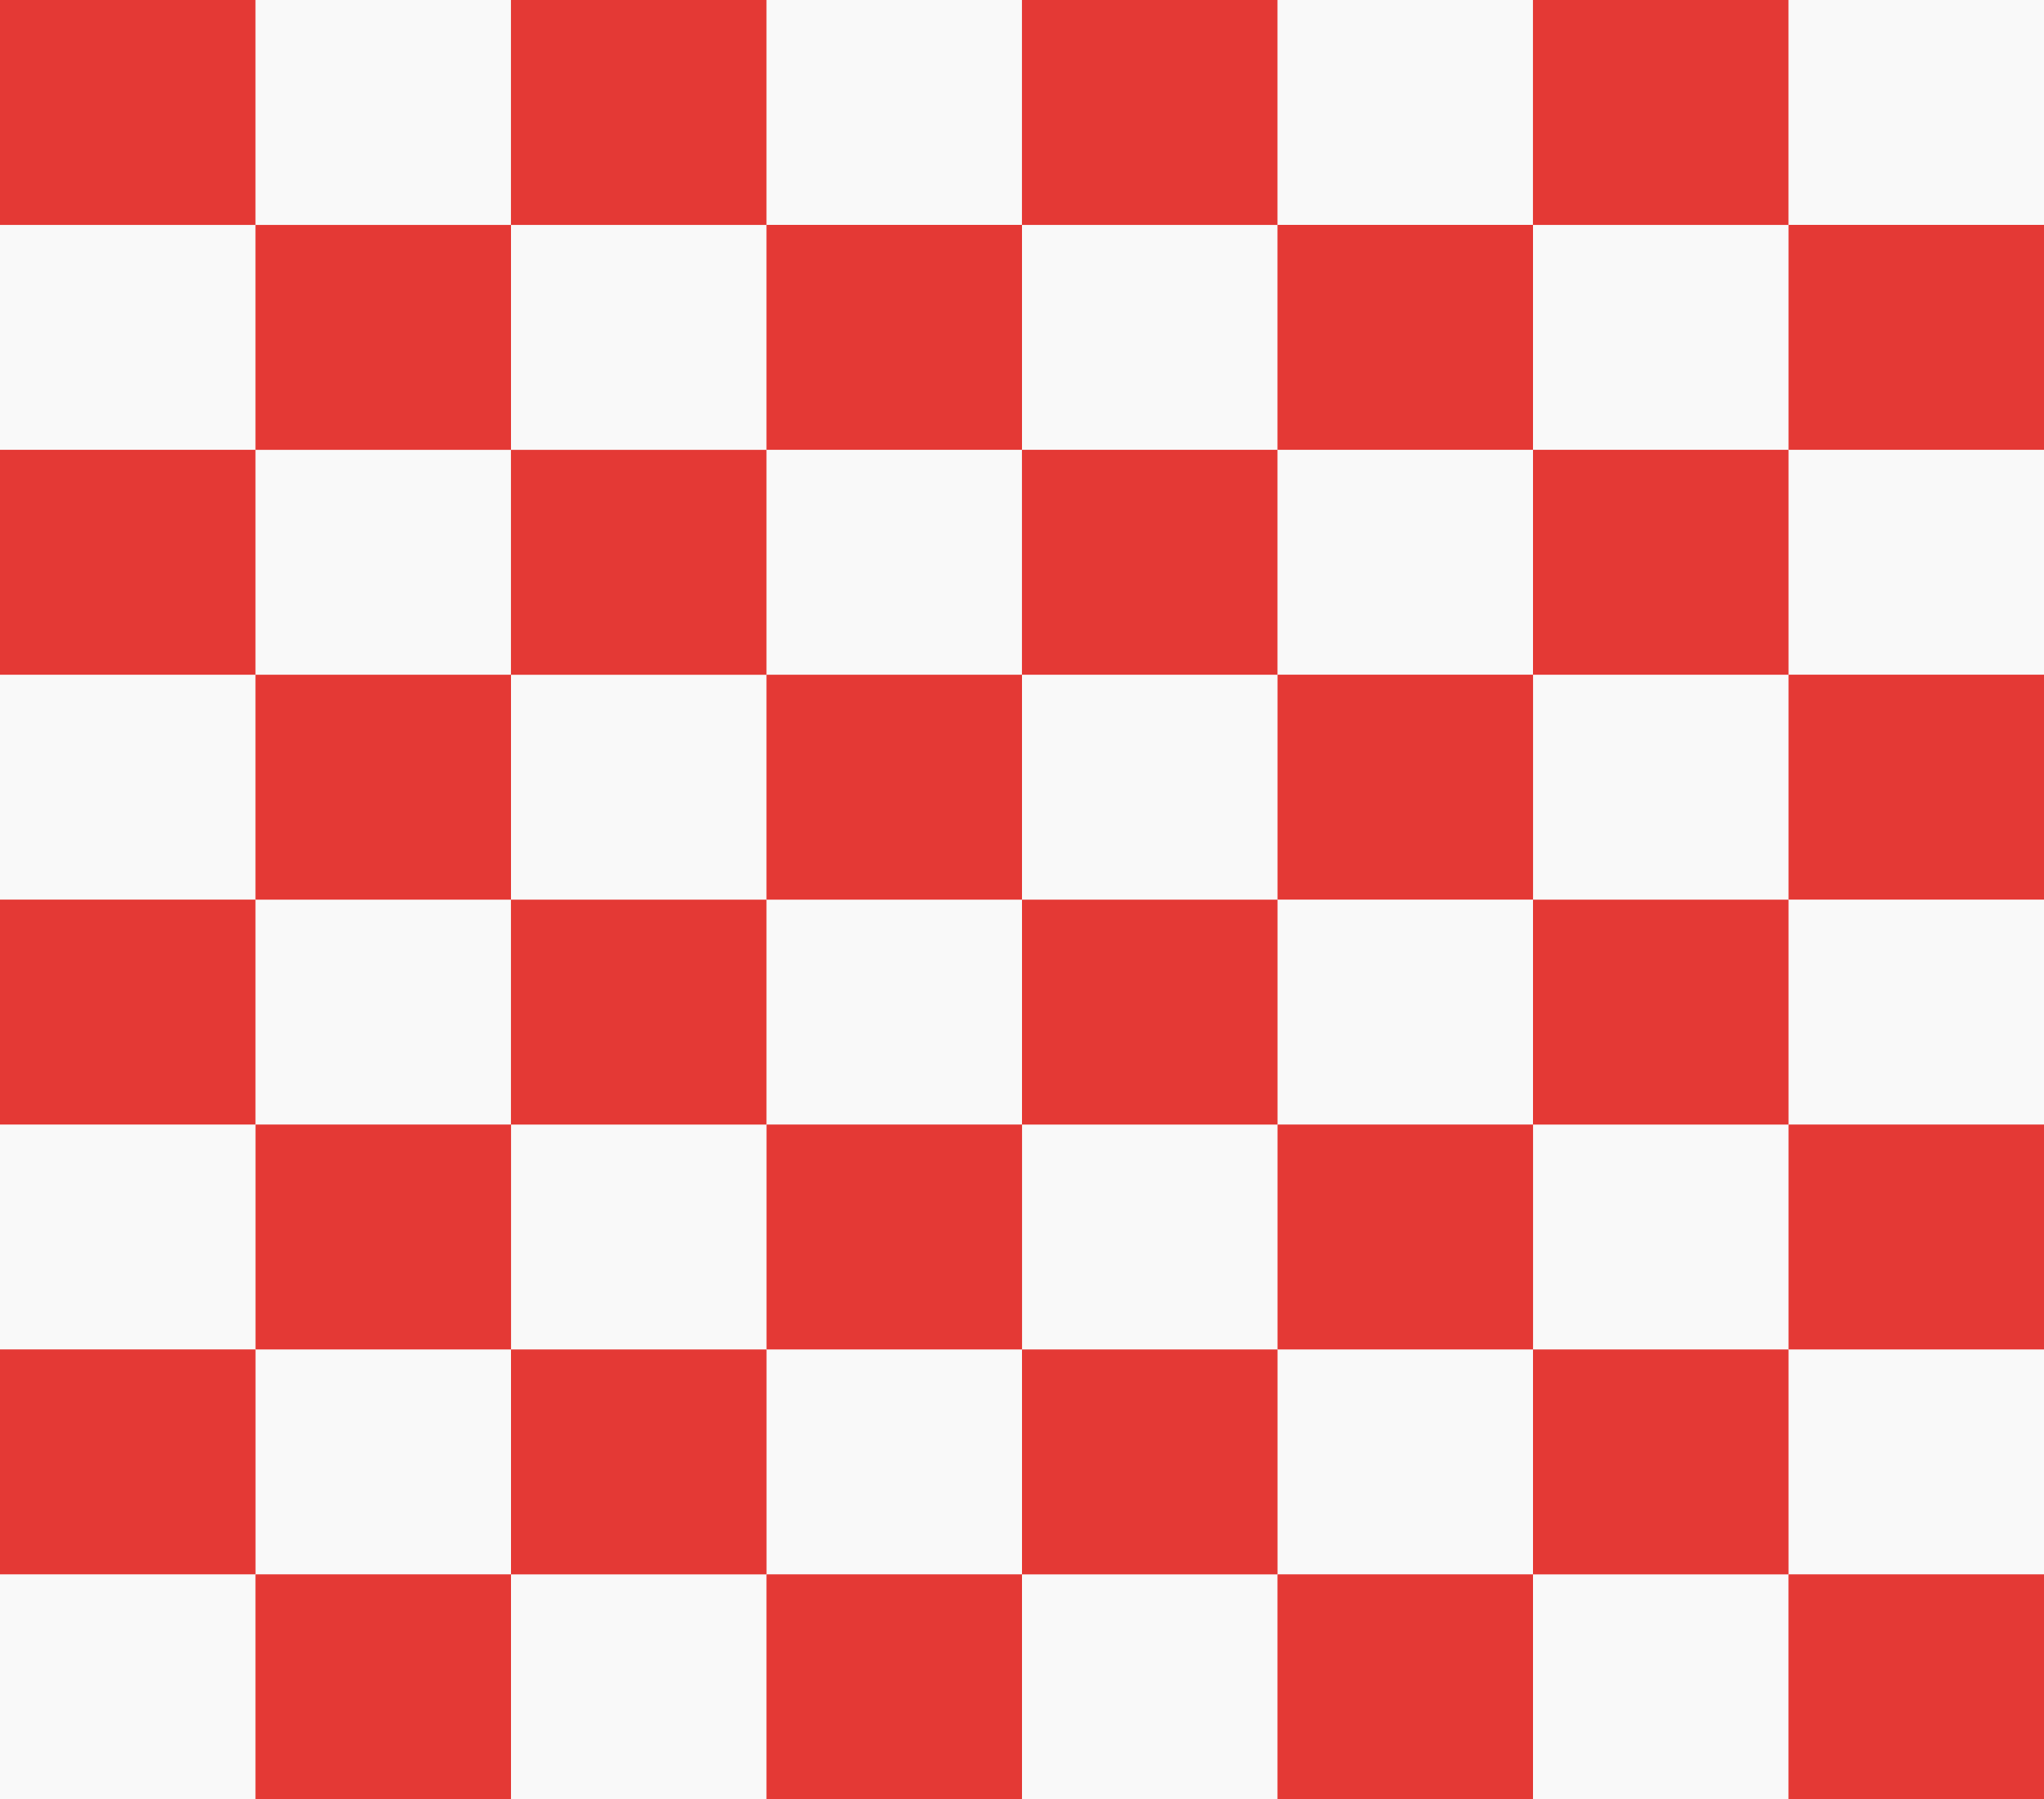 <svg xmlns="http://www.w3.org/2000/svg" viewBox="0 0 410.36 361.17"><defs><style>.cls-1{fill:#f9f9f9;}.cls-2{fill:#e43935;}</style></defs><title>checkered</title><g id="Layer_2" data-name="Layer 2"><g id="Layer_1-2" data-name="Layer 1"><rect class="cls-1" width="410.36" height="361.17"/><rect class="cls-2" x="3.07" y="-3.07" width="45.15" height="51.3" transform="translate(48.22 -3.07) rotate(90)"/><rect class="cls-2" x="54.37" y="42.07" width="45.15" height="51.3" transform="translate(144.66 -9.22) rotate(90)"/><rect class="cls-2" x="105.67" y="87.22" width="45.15" height="51.3" transform="translate(241.1 -15.37) rotate(90)"/><rect class="cls-2" x="156.96" y="132.36" width="45.15" height="51.3" transform="translate(337.54 -21.52) rotate(90)"/><rect class="cls-2" x="208.26" y="177.51" width="45.15" height="51.3" transform="translate(433.99 -27.67) rotate(90)"/><rect class="cls-2" x="259.55" y="222.65" width="45.15" height="51.3" transform="translate(530.43 -33.82) rotate(90)"/><rect class="cls-2" x="310.85" y="267.8" width="45.15" height="51.3" transform="translate(626.87 -39.97) rotate(90)"/><rect class="cls-2" x="105.67" y="-3.07" width="45.15" height="51.3" transform="translate(150.81 -105.67) rotate(90)"/><rect class="cls-2" x="156.96" y="42.07" width="45.15" height="51.3" transform="translate(247.25 -111.82) rotate(90)"/><rect class="cls-2" x="208.26" y="87.22" width="45.15" height="51.3" transform="translate(343.69 -117.97) rotate(90)"/><rect class="cls-2" x="259.55" y="132.36" width="45.15" height="51.3" transform="translate(440.14 -124.12) rotate(90)"/><rect class="cls-2" x="208.26" y="-3.07" width="45.15" height="51.3" transform="translate(253.4 -208.26) rotate(90)"/><rect class="cls-2" x="259.55" y="42.07" width="45.15" height="51.3" transform="translate(349.84 -214.41) rotate(90)"/><rect class="cls-2" x="310.85" y="-3.07" width="45.15" height="51.3" transform="translate(355.99 -310.85) rotate(90)"/><rect class="cls-2" x="362.14" y="42.07" width="45.15" height="51.3" transform="translate(452.44 -317) rotate(90)"/><rect class="cls-2" x="310.85" y="87.22" width="45.15" height="51.3" transform="translate(446.29 -220.56) rotate(90)"/><rect class="cls-2" x="362.14" y="132.36" width="45.15" height="51.3" transform="translate(542.73 -226.71) rotate(90)"/><rect class="cls-2" x="310.85" y="177.51" width="45.15" height="51.3" transform="translate(536.58 -130.26) rotate(90)"/><rect class="cls-2" x="362.14" y="222.65" width="45.15" height="51.3" transform="translate(633.02 -136.41) rotate(90)"/><rect class="cls-2" x="3.07" y="87.22" width="45.15" height="51.3" transform="translate(138.51 87.22) rotate(90)"/><rect class="cls-2" x="54.37" y="132.36" width="45.15" height="51.3" transform="translate(234.95 81.07) rotate(90)"/><rect class="cls-2" x="105.67" y="177.51" width="45.15" height="51.3" transform="translate(331.39 74.92) rotate(90)"/><rect class="cls-2" x="156.96" y="222.65" width="45.15" height="51.3" transform="translate(427.84 68.77) rotate(90)"/><rect class="cls-2" x="208.26" y="267.8" width="45.15" height="51.3" transform="translate(524.28 62.62) rotate(90)"/><rect class="cls-2" x="259.55" y="312.95" width="45.15" height="51.3" transform="translate(620.72 56.47) rotate(90)"/><rect class="cls-2" x="3.07" y="177.51" width="45.15" height="51.3" transform="translate(228.8 177.51) rotate(90)"/><rect class="cls-2" x="54.37" y="222.65" width="45.15" height="51.3" transform="translate(325.25 171.36) rotate(90)"/><rect class="cls-2" x="105.67" y="267.8" width="45.15" height="51.3" transform="translate(421.69 165.21) rotate(90)"/><rect class="cls-2" x="156.96" y="312.95" width="45.15" height="51.3" transform="translate(518.13 159.06) rotate(90)"/><rect class="cls-2" x="3.07" y="267.8" width="45.15" height="51.3" transform="translate(319.1 267.8) rotate(90)"/><rect class="cls-2" x="54.37" y="312.95" width="45.15" height="51.3" transform="translate(415.54 261.65) rotate(90)"/><rect class="cls-2" x="362.14" y="312.95" width="45.15" height="51.3" transform="translate(723.31 -46.12) rotate(90)"/></g></g></svg>